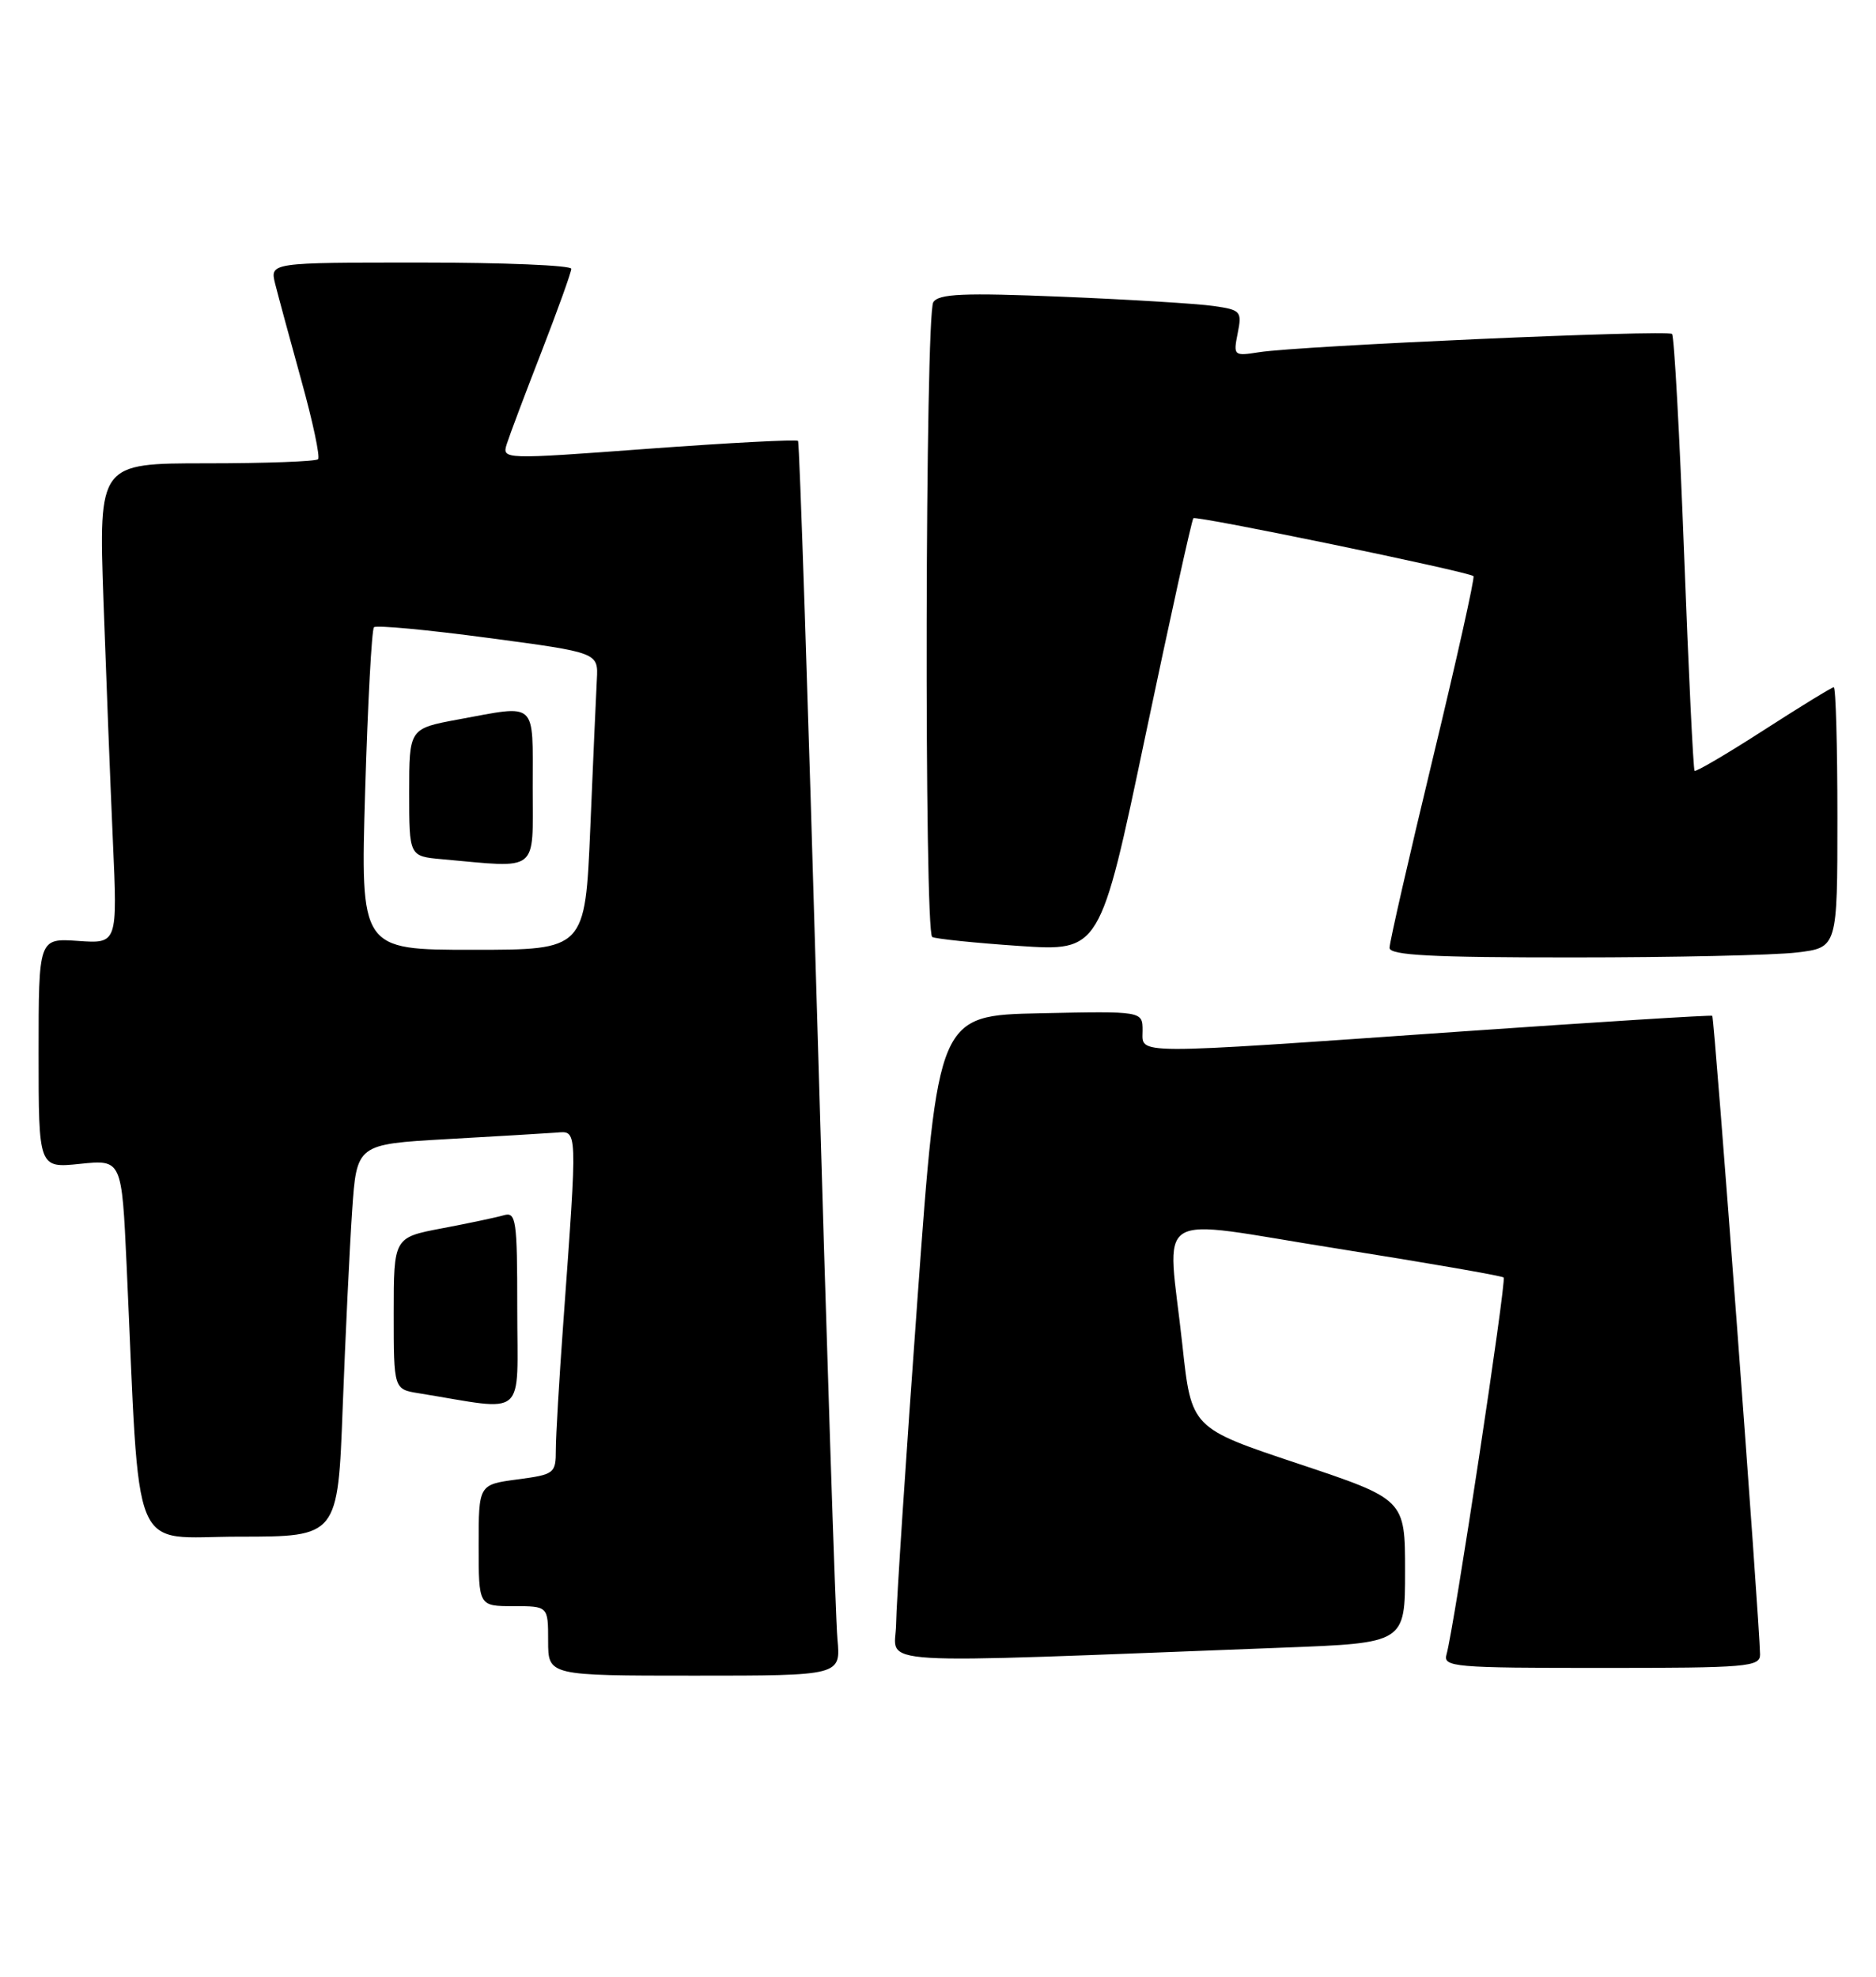 <?xml version="1.0" encoding="UTF-8" standalone="no"?>
<!DOCTYPE svg PUBLIC "-//W3C//DTD SVG 1.1//EN" "http://www.w3.org/Graphics/SVG/1.1/DTD/svg11.dtd" >
<svg xmlns="http://www.w3.org/2000/svg" xmlns:xlink="http://www.w3.org/1999/xlink" version="1.1" viewBox="0 0 243 256">
 <g >
 <path fill="currentColor"
d=" M 108.47 212.25 C 108.23 209.64 107.06 173.75 105.87 132.50 C 104.68 91.25 103.56 57.32 103.37 57.10 C 103.19 56.89 94.49 57.34 84.03 58.11 C 65.13 59.51 65.02 59.51 65.64 57.51 C 65.99 56.40 68.01 51.03 70.14 45.56 C 72.26 40.09 74.00 35.25 74.00 34.81 C 74.00 34.36 65.22 34.00 54.48 34.00 C 34.96 34.00 34.96 34.00 35.64 36.75 C 36.02 38.26 37.54 43.87 39.02 49.22 C 40.51 54.57 41.49 59.18 41.20 59.47 C 40.90 59.76 34.39 60.00 26.73 60.00 C 12.79 60.00 12.79 60.00 13.40 77.75 C 13.75 87.51 14.29 101.51 14.62 108.85 C 15.22 122.21 15.22 122.21 10.11 121.85 C 5.00 121.50 5.00 121.50 5.00 136.39 C 5.00 151.28 5.00 151.28 10.38 150.72 C 15.77 150.17 15.77 150.17 16.40 163.83 C 18.18 202.63 16.67 199.00 30.99 199.00 C 43.76 199.00 43.76 199.00 44.39 182.25 C 44.74 173.04 45.29 161.60 45.61 156.84 C 46.20 148.18 46.20 148.18 57.85 147.52 C 64.26 147.16 70.62 146.78 72.00 146.68 C 74.85 146.47 74.82 145.62 72.95 171.50 C 72.43 178.65 72.00 185.95 72.00 187.72 C 72.00 190.82 71.83 190.95 67.00 191.59 C 62.00 192.26 62.00 192.26 62.00 200.13 C 62.00 208.00 62.00 208.00 66.50 208.00 C 71.00 208.00 71.00 208.00 71.00 212.50 C 71.00 217.00 71.00 217.00 89.95 217.00 C 108.91 217.00 108.91 217.00 108.47 212.25 Z  M 227.98 214.25 C 227.94 210.28 222.07 131.74 221.79 131.55 C 221.63 131.43 206.88 132.36 189.00 133.60 C 145.97 136.60 148.00 136.60 148.00 133.47 C 148.00 130.94 148.00 130.94 134.75 131.22 C 121.50 131.50 121.50 131.50 118.82 168.50 C 117.34 188.85 116.10 207.69 116.07 210.36 C 115.99 215.78 111.09 215.48 166.25 213.37 C 182.00 212.77 182.00 212.77 182.00 203.47 C 182.00 194.17 182.00 194.17 168.16 189.55 C 154.32 184.94 154.32 184.94 153.16 174.22 C 151.21 156.22 148.66 157.81 173.19 161.69 C 184.84 163.54 194.55 165.22 194.77 165.44 C 195.16 165.83 188.32 210.97 187.37 214.25 C 186.90 215.88 188.32 216.00 207.43 216.00 C 226.36 216.00 228.00 215.86 227.98 214.25 Z  M 67.00 169.43 C 67.00 157.94 66.85 156.91 65.25 157.38 C 64.29 157.66 60.69 158.42 57.25 159.07 C 51.00 160.26 51.00 160.26 51.00 170.08 C 51.00 179.91 51.00 179.91 54.25 180.43 C 68.45 182.73 67.00 183.98 67.00 169.43 Z  M 232.75 123.35 C 238.00 122.72 238.00 122.72 238.00 105.86 C 238.00 96.59 237.79 89.00 237.53 89.00 C 237.28 89.00 233.19 91.51 228.44 94.57 C 223.69 97.63 219.67 99.99 219.50 99.82 C 219.33 99.64 218.72 86.96 218.14 71.63 C 217.56 56.30 216.86 43.53 216.58 43.25 C 216.01 42.68 168.40 44.78 163.11 45.61 C 159.80 46.13 159.74 46.07 160.32 43.15 C 160.89 40.32 160.72 40.13 157.21 39.63 C 155.17 39.33 146.36 38.79 137.63 38.43 C 124.79 37.90 121.59 38.04 120.89 39.14 C 119.84 40.80 119.70 120.70 120.75 121.34 C 121.16 121.58 126.23 122.11 132.00 122.50 C 142.50 123.21 142.50 123.21 148.35 95.35 C 151.57 80.03 154.37 67.32 154.58 67.11 C 154.93 66.74 190.08 74.00 190.86 74.61 C 191.06 74.76 188.69 85.37 185.60 98.19 C 182.51 111.01 179.98 122.06 179.99 122.75 C 180.00 123.71 185.42 124.00 203.75 123.99 C 216.81 123.99 229.86 123.70 232.75 123.35 Z  M 47.30 102.38 C 47.64 91.03 48.15 81.52 48.44 81.23 C 48.73 80.94 55.38 81.56 63.23 82.61 C 77.50 84.51 77.50 84.51 77.31 88.00 C 77.21 89.93 76.82 98.59 76.46 107.25 C 75.79 123.00 75.79 123.00 61.24 123.00 C 46.69 123.00 46.69 123.00 47.30 102.38 Z  M 69.00 102.00 C 69.00 90.63 69.70 91.27 59.37 93.17 C 53.00 94.35 53.00 94.35 53.00 102.62 C 53.00 110.89 53.00 110.89 57.25 111.27 C 69.95 112.41 69.00 113.16 69.00 102.00 Z "/>
</g>
</svg>